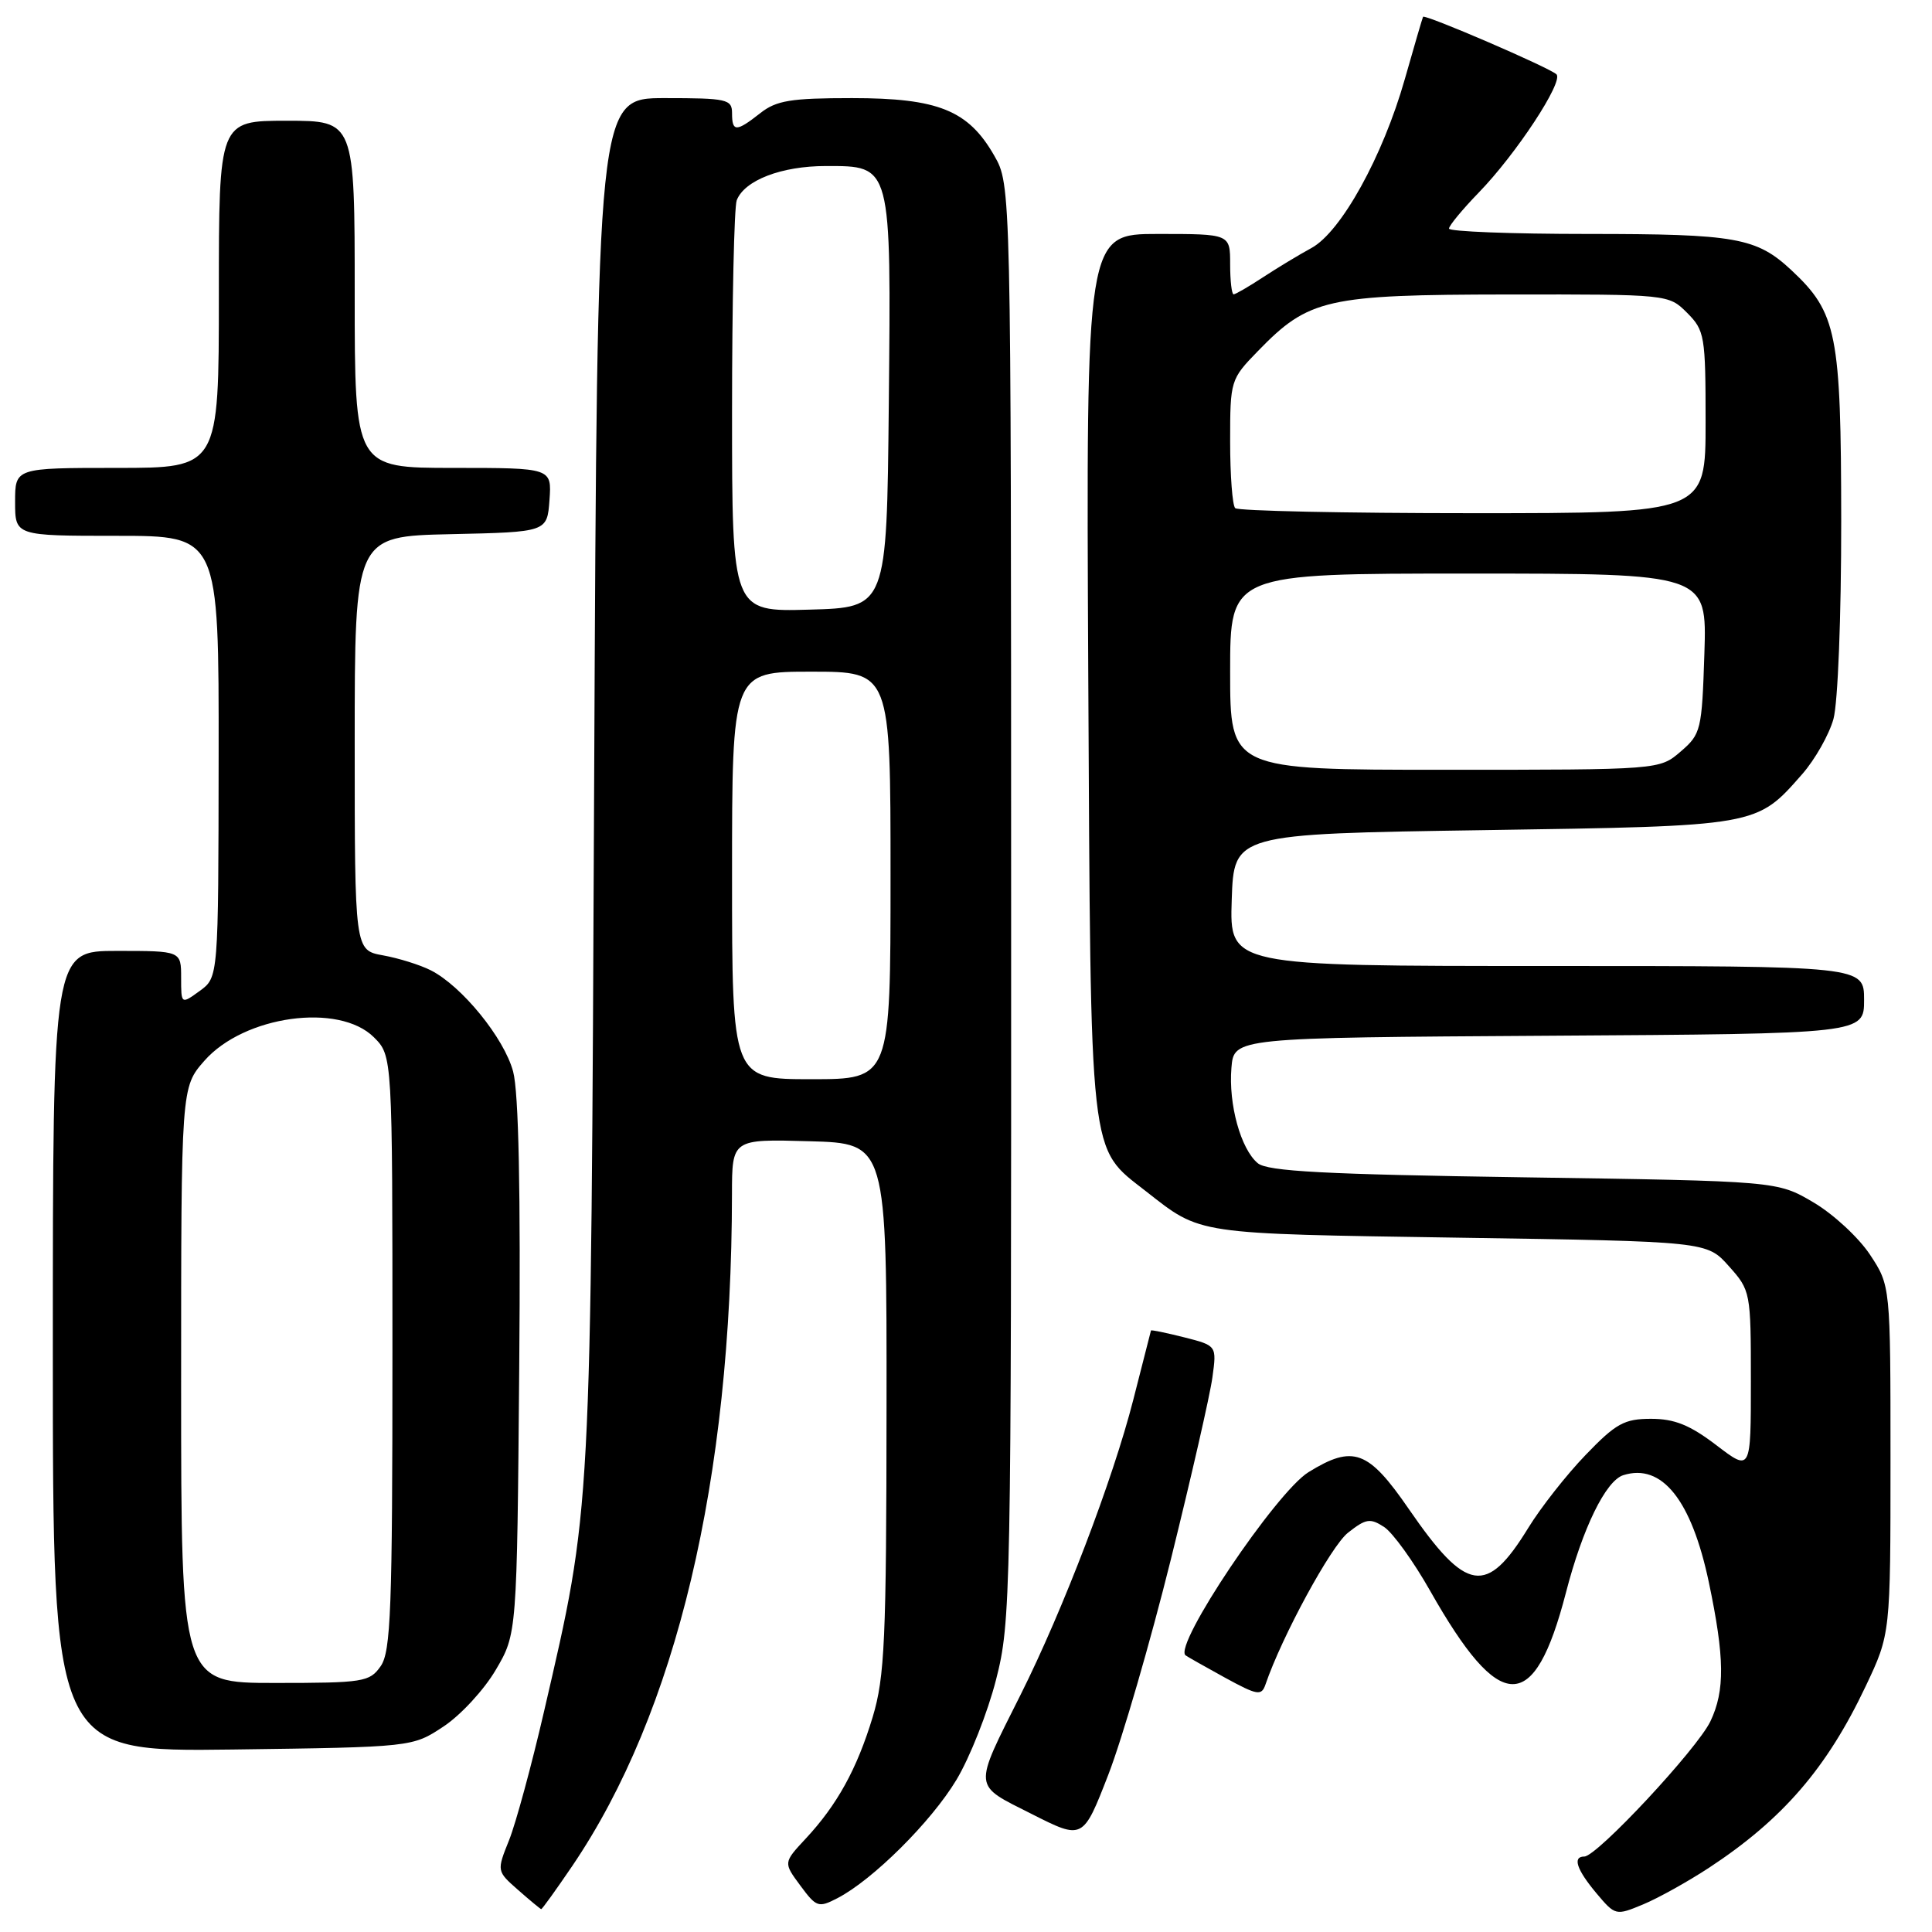 <?xml version="1.0" encoding="UTF-8" standalone="no"?>
<!DOCTYPE svg PUBLIC "-//W3C//DTD SVG 1.1//EN" "http://www.w3.org/Graphics/SVG/1.1/DTD/svg11.dtd" >
<svg xmlns="http://www.w3.org/2000/svg" xmlns:xlink="http://www.w3.org/1999/xlink" version="1.1" viewBox="0 0 256 256">
 <g >
 <path fill="currentColor"
d=" M 226.45 247.49 C 236.22 241.07 242.07 234.29 247.21 223.44 C 250.50 216.50 250.50 216.50 250.50 193.43 C 250.50 170.36 250.50 170.36 247.77 166.23 C 246.27 163.97 242.90 160.85 240.27 159.31 C 235.50 156.50 235.50 156.50 201.90 156.00 C 175.51 155.61 167.95 155.21 166.66 154.13 C 164.41 152.26 162.77 146.34 163.17 141.50 C 163.50 137.50 163.50 137.50 205.25 137.24 C 247.00 136.98 247.00 136.98 247.00 132.49 C 247.00 128.00 247.00 128.00 204.96 128.00 C 162.92 128.00 162.92 128.00 163.21 119.25 C 163.50 110.50 163.50 110.50 196.50 110.00 C 233.06 109.45 232.71 109.51 238.80 102.58 C 240.50 100.64 242.36 97.35 242.94 95.28 C 243.53 93.15 243.98 81.69 243.97 69.00 C 243.95 44.20 243.41 41.45 237.38 35.81 C 232.74 31.48 230.04 31.00 210.43 31.00 C 200.30 31.00 192.00 30.68 192.00 30.29 C 192.00 29.90 193.77 27.76 195.92 25.54 C 200.89 20.43 207.21 10.81 206.24 9.85 C 205.36 8.98 188.78 1.83 188.56 2.23 C 188.48 2.38 187.39 6.10 186.14 10.50 C 183.23 20.73 177.71 30.71 173.78 32.86 C 172.12 33.76 169.23 35.51 167.34 36.75 C 165.45 37.99 163.71 39.00 163.46 39.00 C 163.21 39.00 163.00 37.20 163.00 35.00 C 163.00 31.00 163.00 31.00 153.45 31.00 C 143.91 31.00 143.91 31.00 144.20 89.25 C 144.54 154.51 144.24 151.89 151.87 157.87 C 159.22 163.62 158.14 163.46 193.33 164.00 C 226.17 164.50 226.17 164.50 229.08 167.77 C 231.96 170.99 232.00 171.19 232.00 183.01 C 232.00 194.99 232.00 194.99 227.42 191.49 C 223.93 188.83 221.89 188.00 218.78 188.00 C 215.23 188.00 214.12 188.61 210.11 192.78 C 207.57 195.41 204.15 199.77 202.50 202.46 C 196.97 211.47 194.32 211.05 186.68 199.96 C 181.30 192.14 179.31 191.41 173.38 195.07 C 169.08 197.73 155.44 218.03 157.09 219.34 C 157.31 219.51 159.66 220.84 162.30 222.29 C 166.62 224.65 167.15 224.74 167.68 223.21 C 169.85 216.85 176.37 204.85 178.62 203.09 C 180.99 201.22 181.56 201.13 183.41 202.34 C 184.56 203.10 187.30 206.90 189.50 210.79 C 198.79 227.20 203.28 227.27 207.49 211.05 C 209.70 202.49 212.77 196.21 215.09 195.47 C 220.21 193.85 224.13 198.75 226.43 209.66 C 228.53 219.66 228.58 224.01 226.64 228.08 C 224.89 231.75 211.60 246.00 209.93 246.00 C 208.33 246.00 208.91 247.73 211.53 250.86 C 214.04 253.84 214.10 253.85 217.73 252.34 C 219.75 251.50 223.67 249.31 226.45 247.49 Z  M 75.83 247.25 C 89.62 226.91 96.95 196.10 96.99 158.22 C 97.00 150.93 97.00 150.93 107.25 151.22 C 117.50 151.50 117.50 151.50 117.47 186.50 C 117.45 217.37 117.23 222.21 115.64 227.50 C 113.55 234.41 110.92 239.17 106.74 243.65 C 103.80 246.81 103.80 246.81 106.05 249.85 C 108.17 252.72 108.45 252.82 110.96 251.52 C 115.64 249.10 123.40 241.39 126.73 235.84 C 128.51 232.88 130.87 226.91 131.98 222.57 C 133.94 214.93 134.00 211.72 133.98 119.59 C 133.97 24.50 133.97 24.50 131.73 20.60 C 128.30 14.61 124.30 13.00 112.90 13.00 C 104.78 13.00 102.87 13.31 100.73 15.00 C 97.55 17.50 97.00 17.50 97.00 15.00 C 97.00 13.15 96.33 13.00 88.07 13.00 C 79.14 13.00 79.14 13.00 78.73 103.25 C 78.28 201.81 78.41 199.44 72.08 226.81 C 70.44 233.90 68.36 241.56 67.46 243.82 C 65.81 247.93 65.81 247.93 68.65 250.43 C 70.22 251.81 71.60 252.95 71.71 252.97 C 71.83 252.99 73.68 250.41 75.83 247.25 Z  M 155.15 206.61 C 157.86 195.67 160.34 184.83 160.65 182.51 C 161.23 178.30 161.23 178.30 156.90 177.20 C 154.51 176.60 152.54 176.19 152.51 176.30 C 152.48 176.41 151.42 180.55 150.16 185.50 C 147.46 196.06 140.86 213.33 135.24 224.55 C 128.91 237.19 128.84 236.39 136.70 240.36 C 143.50 243.80 143.50 243.80 146.86 235.15 C 148.70 230.40 152.43 217.55 155.15 206.61 Z  M 58.77 228.77 C 61.04 227.27 64.15 223.90 65.69 221.27 C 68.50 216.50 68.50 216.50 68.80 181.28 C 69.00 157.87 68.73 144.70 67.99 141.98 C 66.80 137.54 61.19 130.65 57.08 128.57 C 55.66 127.85 52.81 126.96 50.75 126.59 C 47.00 125.91 47.00 125.91 47.00 98.48 C 47.00 71.06 47.00 71.06 59.75 70.78 C 72.50 70.50 72.50 70.50 72.81 66.25 C 73.11 62.00 73.11 62.00 60.06 62.00 C 47.00 62.00 47.00 62.00 47.00 39.00 C 47.00 16.00 47.00 16.00 38.00 16.00 C 29.00 16.00 29.00 16.00 29.00 39.00 C 29.00 62.00 29.00 62.00 15.50 62.00 C 2.00 62.00 2.00 62.00 2.00 66.50 C 2.00 71.00 2.00 71.00 15.50 71.00 C 29.00 71.00 29.00 71.00 28.97 100.25 C 28.94 129.50 28.94 129.50 26.47 131.30 C 24.00 133.09 24.00 133.09 24.00 129.55 C 24.00 126.00 24.00 126.00 15.50 126.00 C 7.00 126.00 7.00 126.00 7.00 179.07 C 7.00 232.13 7.00 232.13 30.83 231.82 C 54.65 231.50 54.65 231.50 58.77 228.77 Z  M 163.00 89.00 C 163.00 76.00 163.00 76.00 194.59 76.00 C 226.18 76.00 226.18 76.00 225.84 86.59 C 225.51 96.76 225.39 97.27 222.69 99.59 C 219.89 102.00 219.89 102.00 191.44 102.00 C 163.00 102.00 163.00 102.00 163.00 89.00 Z  M 163.67 67.33 C 163.30 66.97 163.00 62.99 163.00 58.49 C 163.00 50.42 163.05 50.25 166.67 46.53 C 173.42 39.57 175.75 39.05 199.80 39.02 C 221.09 39.00 221.09 39.00 223.55 41.45 C 225.88 43.79 226.00 44.50 226.00 55.95 C 226.00 68.00 226.00 68.00 195.17 68.00 C 178.21 68.00 164.03 67.70 163.67 67.33 Z  M 97.00 116.00 C 97.00 89.00 97.00 89.00 107.50 89.00 C 118.00 89.00 118.00 89.00 118.00 116.00 C 118.00 143.00 118.00 143.00 107.50 143.00 C 97.00 143.00 97.00 143.00 97.00 116.00 Z  M 97.00 54.62 C 97.00 40.07 97.28 27.44 97.62 26.54 C 98.64 23.89 103.54 22.00 109.43 22.00 C 118.18 22.00 118.08 21.65 117.77 53.60 C 117.50 80.50 117.50 80.50 107.25 80.78 C 97.00 81.07 97.00 81.07 97.00 54.62 Z  M 24.00 183.53 C 24.00 144.07 24.00 144.07 27.08 140.56 C 32.34 134.57 44.92 132.83 49.55 137.45 C 52.00 139.91 52.00 139.91 52.00 179.23 C 52.00 213.20 51.79 218.86 50.44 220.78 C 48.98 222.87 48.17 223.00 36.44 223.00 C 24.00 223.00 24.00 223.00 24.00 183.53 Z "/>
</g>
</svg>